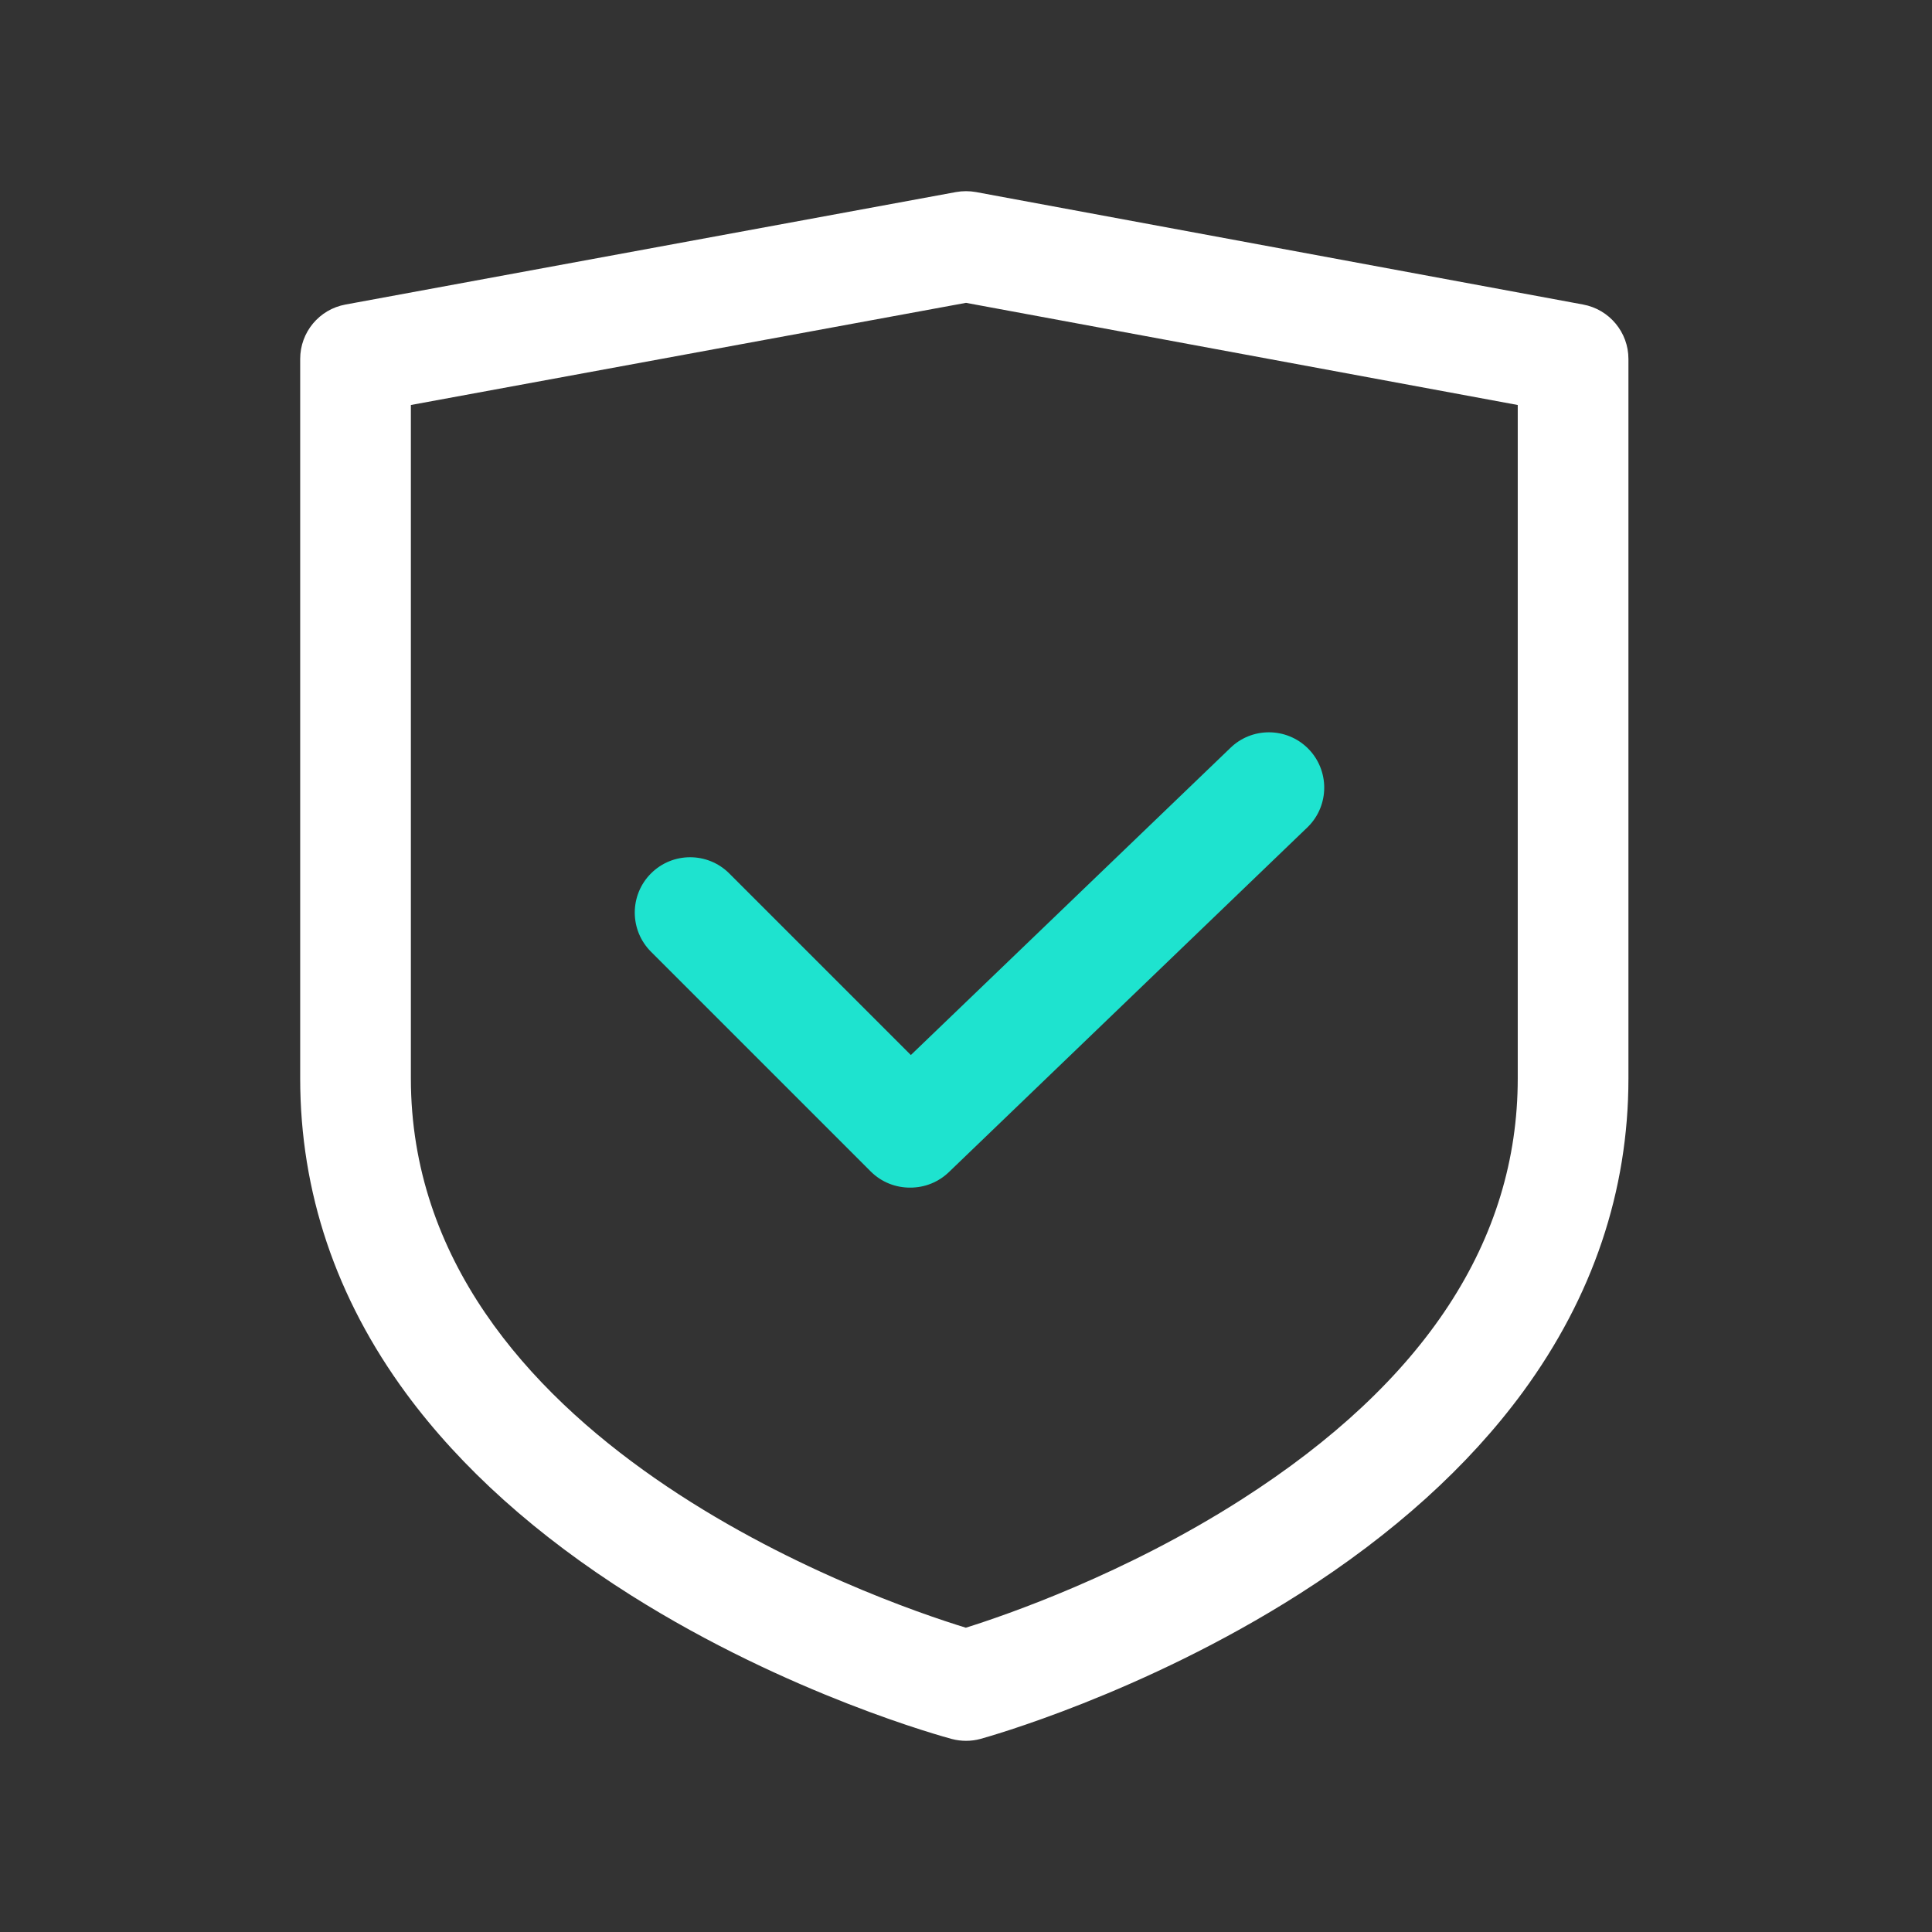 <?xml version="1.0" encoding="UTF-8"?>
<svg width="24px" height="24px" viewBox="0 0 24 24" version="1.1" xmlns="http://www.w3.org/2000/svg" xmlns:xlink="http://www.w3.org/1999/xlink">
    <rect x="0" y="0" width="24" height="24" fill="#333333" stroke="none"/>
    <title>menu-info</title>
    <g id="页面-1" stroke="none" stroke-width="1" fill="none" fill-rule="evenodd">
        <g id="menu-info" fill-rule="nonzero">
            <rect id="矩形" fill="#000000" opacity="0" x="0" y="0" width="24" height="24"></rect>
            <path d="M19.666,3.783 L12.125,2.386 C12.043,2.371 11.958,2.371 11.875,2.386 L4.292,3.783 C3.965,3.843 3.729,4.127 3.729,4.459 L3.729,13.396 C3.729,14.806 4.172,16.123 5.047,17.312 C5.728,18.236 6.668,19.079 7.841,19.819 C9.803,21.056 11.742,21.58 11.823,21.602 C11.941,21.633 12.064,21.633 12.181,21.601 C12.262,21.578 14.189,21.043 16.14,19.801 C17.307,19.058 18.241,18.214 18.917,17.293 C19.787,16.106 20.229,14.795 20.229,13.396 L20.229,4.459 C20.229,4.128 19.992,3.843 19.666,3.783 Z M18.854,13.396 C18.854,15.41 17.701,17.169 15.428,18.624 C13.977,19.554 12.5,20.063 11.998,20.22 C10.896,19.882 5.104,17.886 5.104,13.396 L5.104,5.031 L12,3.762 L18.854,5.031 L18.854,13.396 Z" id="形状" fill="#FFFFFF"></path>
            <path d="M9.059,10.85 C8.791,10.582 8.355,10.582 8.087,10.85 C7.818,11.119 7.818,11.554 8.087,11.823 L10.816,14.552 C10.951,14.687 11.129,14.754 11.306,14.753 C11.483,14.754 11.66,14.687 11.796,14.552 L16.249,10.27 C16.517,10.002 16.517,9.567 16.249,9.298 C15.98,9.03 15.545,9.03 15.277,9.298 L11.315,13.106 L9.059,10.85 Z" id="路径" fill="#1EE3CF"></path>
        </g>
    </g>
</svg>